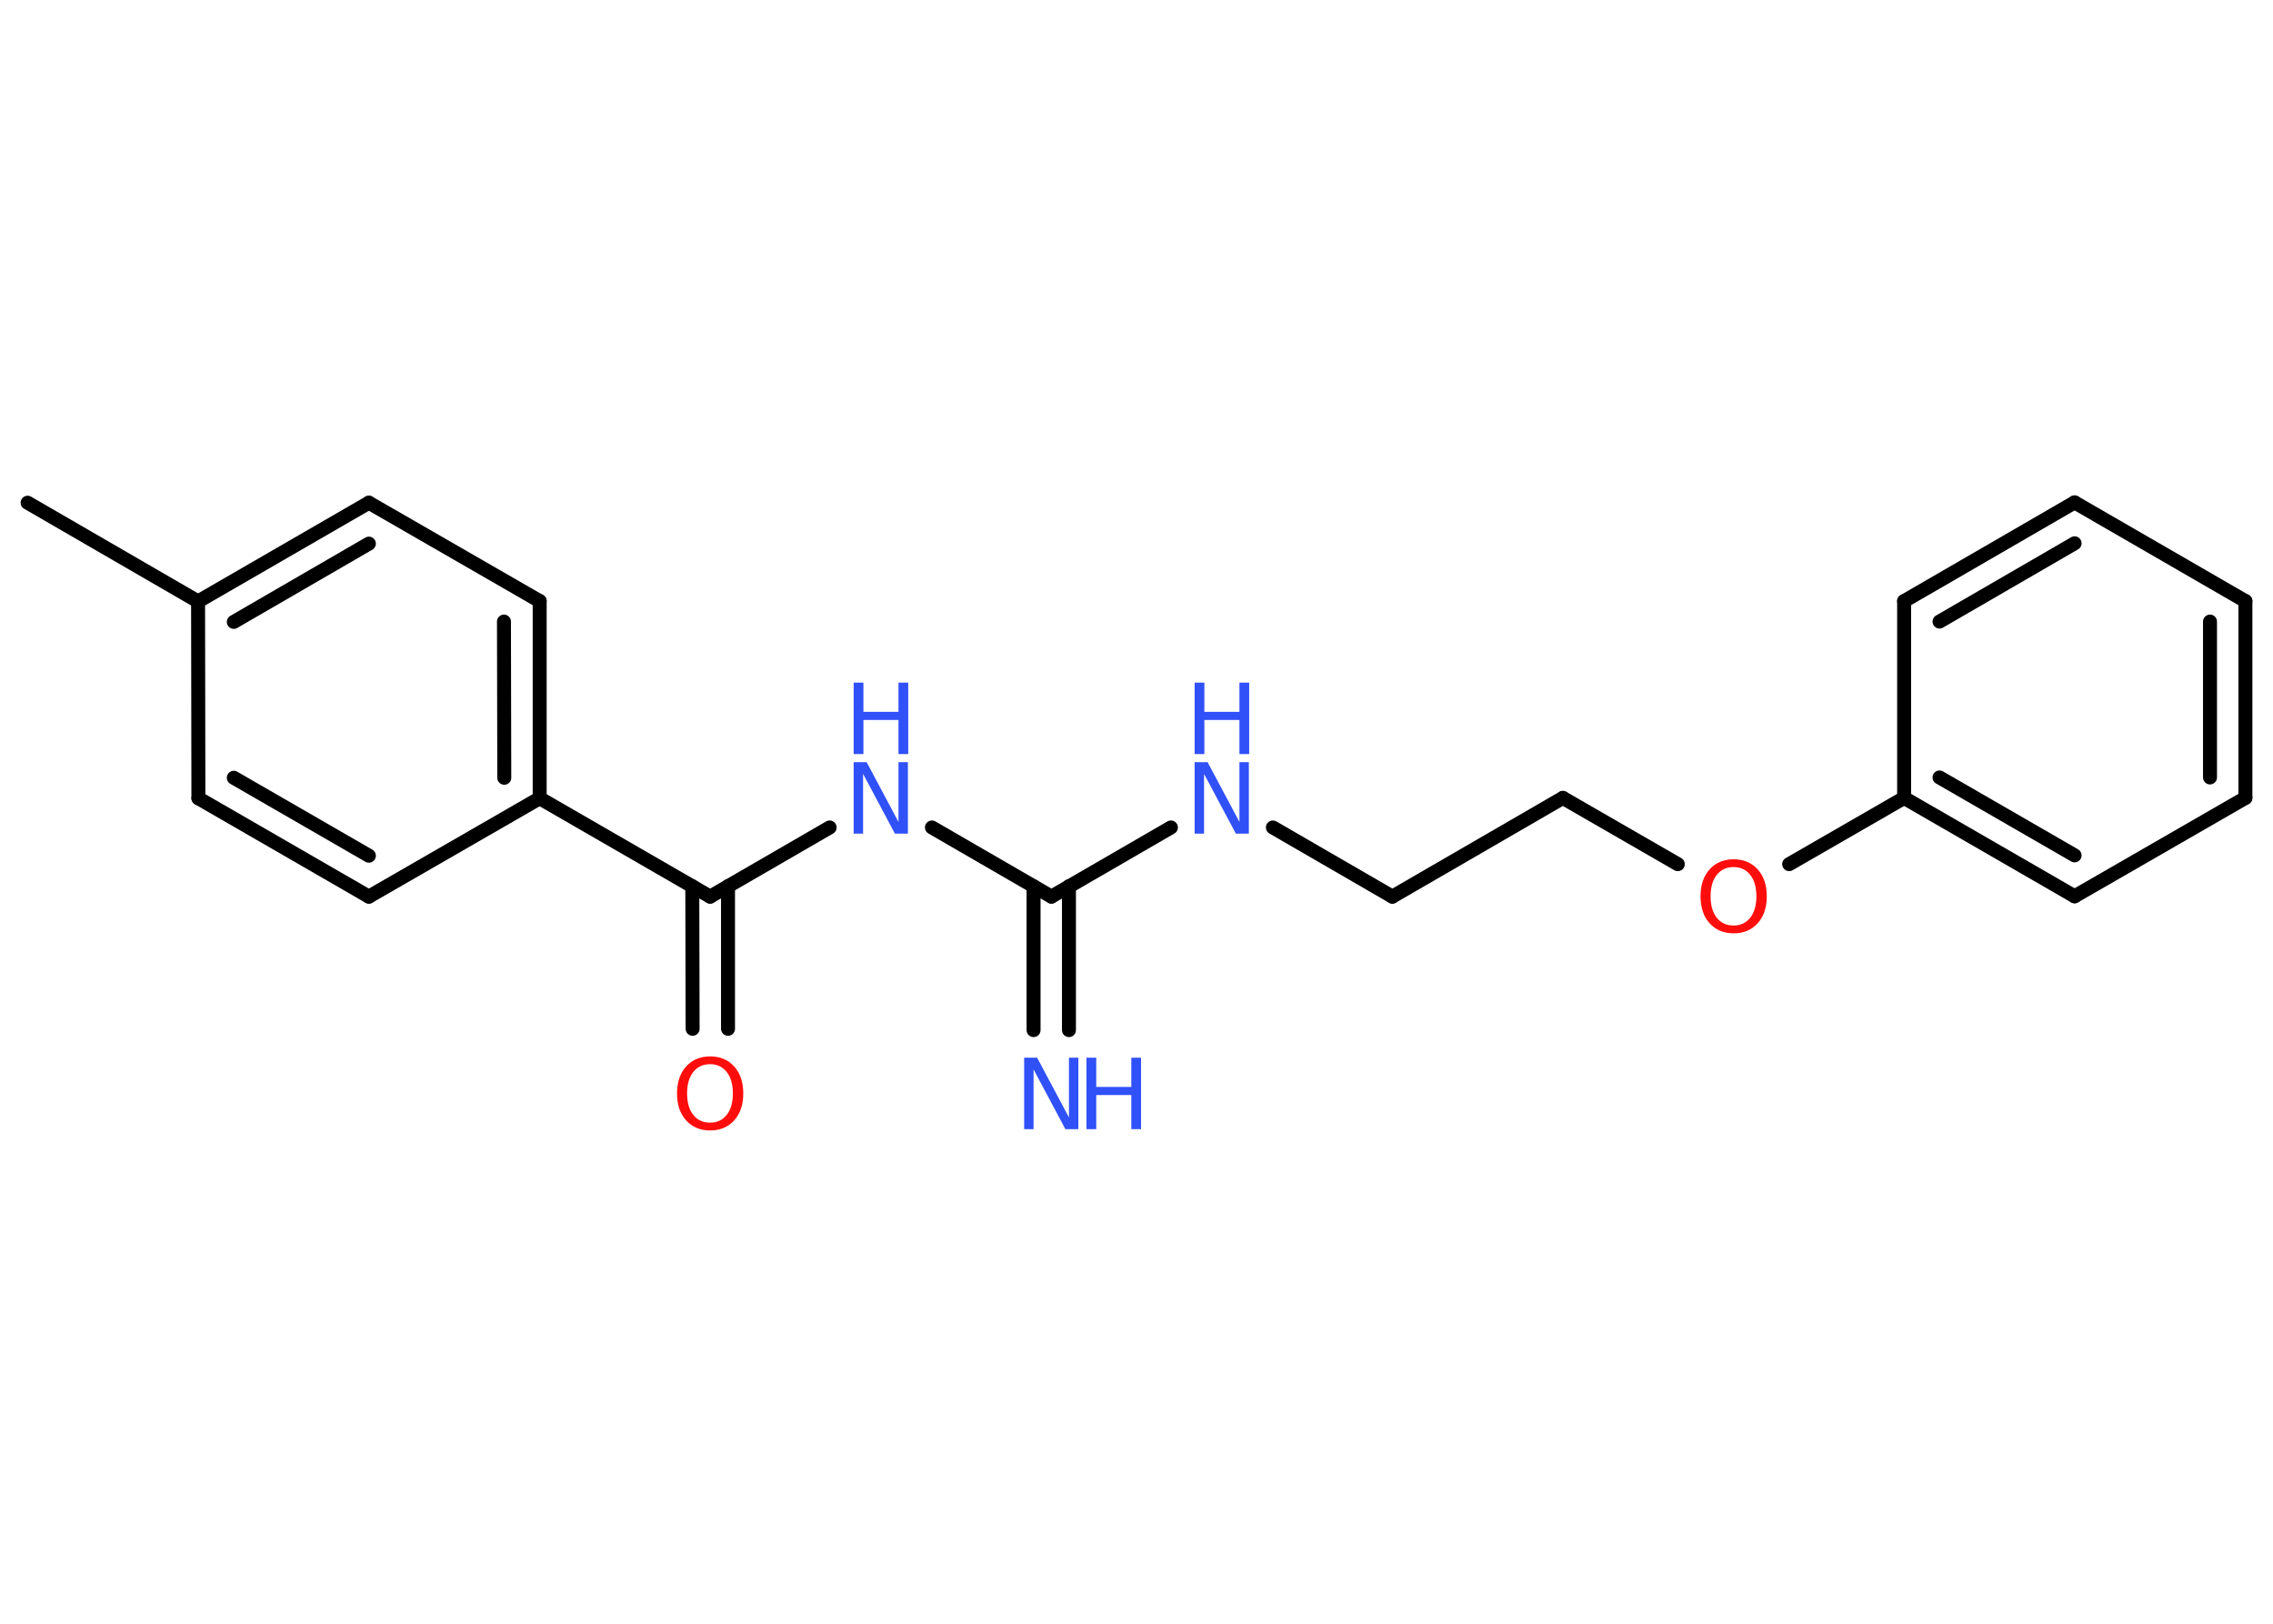 <?xml version='1.0' encoding='UTF-8'?>
<!DOCTYPE svg PUBLIC "-//W3C//DTD SVG 1.1//EN" "http://www.w3.org/Graphics/SVG/1.1/DTD/svg11.dtd">
<svg version='1.2' xmlns='http://www.w3.org/2000/svg' xmlns:xlink='http://www.w3.org/1999/xlink' width='70.0mm' height='50.0mm' viewBox='0 0 70.0 50.0'>
  <desc>Generated by the Chemistry Development Kit (http://github.com/cdk)</desc>
  <g stroke-linecap='round' stroke-linejoin='round' stroke='#000000' stroke-width='.43' fill='#3050F8'>
    <rect x='.0' y='.0' width='70.0' height='50.0' fill='#FFFFFF' stroke='none'/>
    <g id='mol1' class='mol'>
      <line id='mol1bnd1' class='bond' x1='.85' y1='15.48' x2='6.1' y2='18.52'/>
      <g id='mol1bnd2' class='bond'>
        <line x1='11.36' y1='15.48' x2='6.1' y2='18.52'/>
        <line x1='11.36' y1='16.74' x2='7.2' y2='19.15'/>
      </g>
      <line id='mol1bnd3' class='bond' x1='11.36' y1='15.48' x2='16.62' y2='18.51'/>
      <g id='mol1bnd4' class='bond'>
        <line x1='16.62' y1='24.58' x2='16.62' y2='18.51'/>
        <line x1='15.53' y1='23.95' x2='15.52' y2='19.14'/>
      </g>
      <line id='mol1bnd5' class='bond' x1='16.62' y1='24.58' x2='21.87' y2='27.61'/>
      <g id='mol1bnd6' class='bond'>
        <line x1='22.42' y1='27.29' x2='22.42' y2='31.68'/>
        <line x1='21.32' y1='27.29' x2='21.33' y2='31.68'/>
      </g>
      <line id='mol1bnd7' class='bond' x1='21.87' y1='27.61' x2='25.55' y2='25.48'/>
      <line id='mol1bnd8' class='bond' x1='28.7' y1='25.48' x2='32.38' y2='27.61'/>
      <g id='mol1bnd9' class='bond'>
        <line x1='32.92' y1='27.29' x2='32.92' y2='31.72'/>
        <line x1='31.83' y1='27.29' x2='31.83' y2='31.72'/>
      </g>
      <line id='mol1bnd10' class='bond' x1='32.38' y1='27.61' x2='36.06' y2='25.48'/>
      <line id='mol1bnd11' class='bond' x1='39.2' y1='25.48' x2='42.88' y2='27.61'/>
      <line id='mol1bnd12' class='bond' x1='42.88' y1='27.61' x2='48.13' y2='24.57'/>
      <line id='mol1bnd13' class='bond' x1='48.13' y1='24.57' x2='51.67' y2='26.61'/>
      <line id='mol1bnd14' class='bond' x1='55.1' y1='26.61' x2='58.64' y2='24.57'/>
      <g id='mol1bnd15' class='bond'>
        <line x1='58.64' y1='24.57' x2='63.89' y2='27.6'/>
        <line x1='59.73' y1='23.94' x2='63.89' y2='26.34'/>
      </g>
      <line id='mol1bnd16' class='bond' x1='63.89' y1='27.6' x2='69.15' y2='24.57'/>
      <g id='mol1bnd17' class='bond'>
        <line x1='69.15' y1='24.57' x2='69.15' y2='18.51'/>
        <line x1='68.06' y1='23.94' x2='68.06' y2='19.14'/>
      </g>
      <line id='mol1bnd18' class='bond' x1='69.15' y1='18.51' x2='63.89' y2='15.47'/>
      <g id='mol1bnd19' class='bond'>
        <line x1='63.89' y1='15.47' x2='58.64' y2='18.51'/>
        <line x1='63.89' y1='16.73' x2='59.73' y2='19.14'/>
      </g>
      <line id='mol1bnd20' class='bond' x1='58.64' y1='24.57' x2='58.64' y2='18.51'/>
      <line id='mol1bnd21' class='bond' x1='16.62' y1='24.58' x2='11.36' y2='27.61'/>
      <g id='mol1bnd22' class='bond'>
        <line x1='6.11' y1='24.58' x2='11.36' y2='27.61'/>
        <line x1='7.2' y1='23.95' x2='11.36' y2='26.35'/>
      </g>
      <line id='mol1bnd23' class='bond' x1='6.1' y1='18.52' x2='6.11' y2='24.58'/>
      <path id='mol1atm7' class='atom' d='M21.87 32.77q-.33 .0 -.52 .24q-.19 .24 -.19 .66q.0 .42 .19 .66q.19 .24 .52 .24q.32 .0 .51 -.24q.19 -.24 .19 -.66q.0 -.42 -.19 -.66q-.19 -.24 -.51 -.24zM21.87 32.53q.46 .0 .74 .31q.28 .31 .28 .83q.0 .52 -.28 .83q-.28 .31 -.74 .31q-.46 .0 -.74 -.31q-.28 -.31 -.28 -.83q.0 -.52 .28 -.83q.28 -.31 .74 -.31z' stroke='none' fill='#FF0D0D'/>
      <g id='mol1atm8' class='atom'>
        <path d='M26.29 23.47h.4l.98 1.84v-1.84h.29v2.2h-.4l-.98 -1.84v1.84h-.29v-2.2z' stroke='none'/>
        <path d='M26.29 21.02h.3v.9h1.08v-.9h.3v2.2h-.3v-1.05h-1.08v1.05h-.3v-2.2z' stroke='none'/>
      </g>
      <g id='mol1atm10' class='atom'>
        <path d='M31.54 32.57h.4l.98 1.84v-1.84h.29v2.2h-.4l-.98 -1.84v1.84h-.29v-2.2z' stroke='none'/>
        <path d='M33.46 32.57h.3v.9h1.08v-.9h.3v2.2h-.3v-1.05h-1.08v1.05h-.3v-2.2z' stroke='none'/>
      </g>
      <g id='mol1atm11' class='atom'>
        <path d='M36.79 23.47h.4l.98 1.84v-1.84h.29v2.2h-.4l-.98 -1.84v1.84h-.29v-2.2z' stroke='none'/>
        <path d='M36.79 21.02h.3v.9h1.08v-.9h.3v2.2h-.3v-1.05h-1.08v1.05h-.3v-2.2z' stroke='none'/>
      </g>
      <path id='mol1atm14' class='atom' d='M53.39 26.7q-.33 .0 -.52 .24q-.19 .24 -.19 .66q.0 .42 .19 .66q.19 .24 .52 .24q.32 .0 .51 -.24q.19 -.24 .19 -.66q.0 -.42 -.19 -.66q-.19 -.24 -.51 -.24zM53.39 26.46q.46 .0 .74 .31q.28 .31 .28 .83q.0 .52 -.28 .83q-.28 .31 -.74 .31q-.46 .0 -.74 -.31q-.28 -.31 -.28 -.83q.0 -.52 .28 -.83q.28 -.31 .74 -.31z' stroke='none' fill='#FF0D0D'/>
    </g>
  </g>
</svg>
